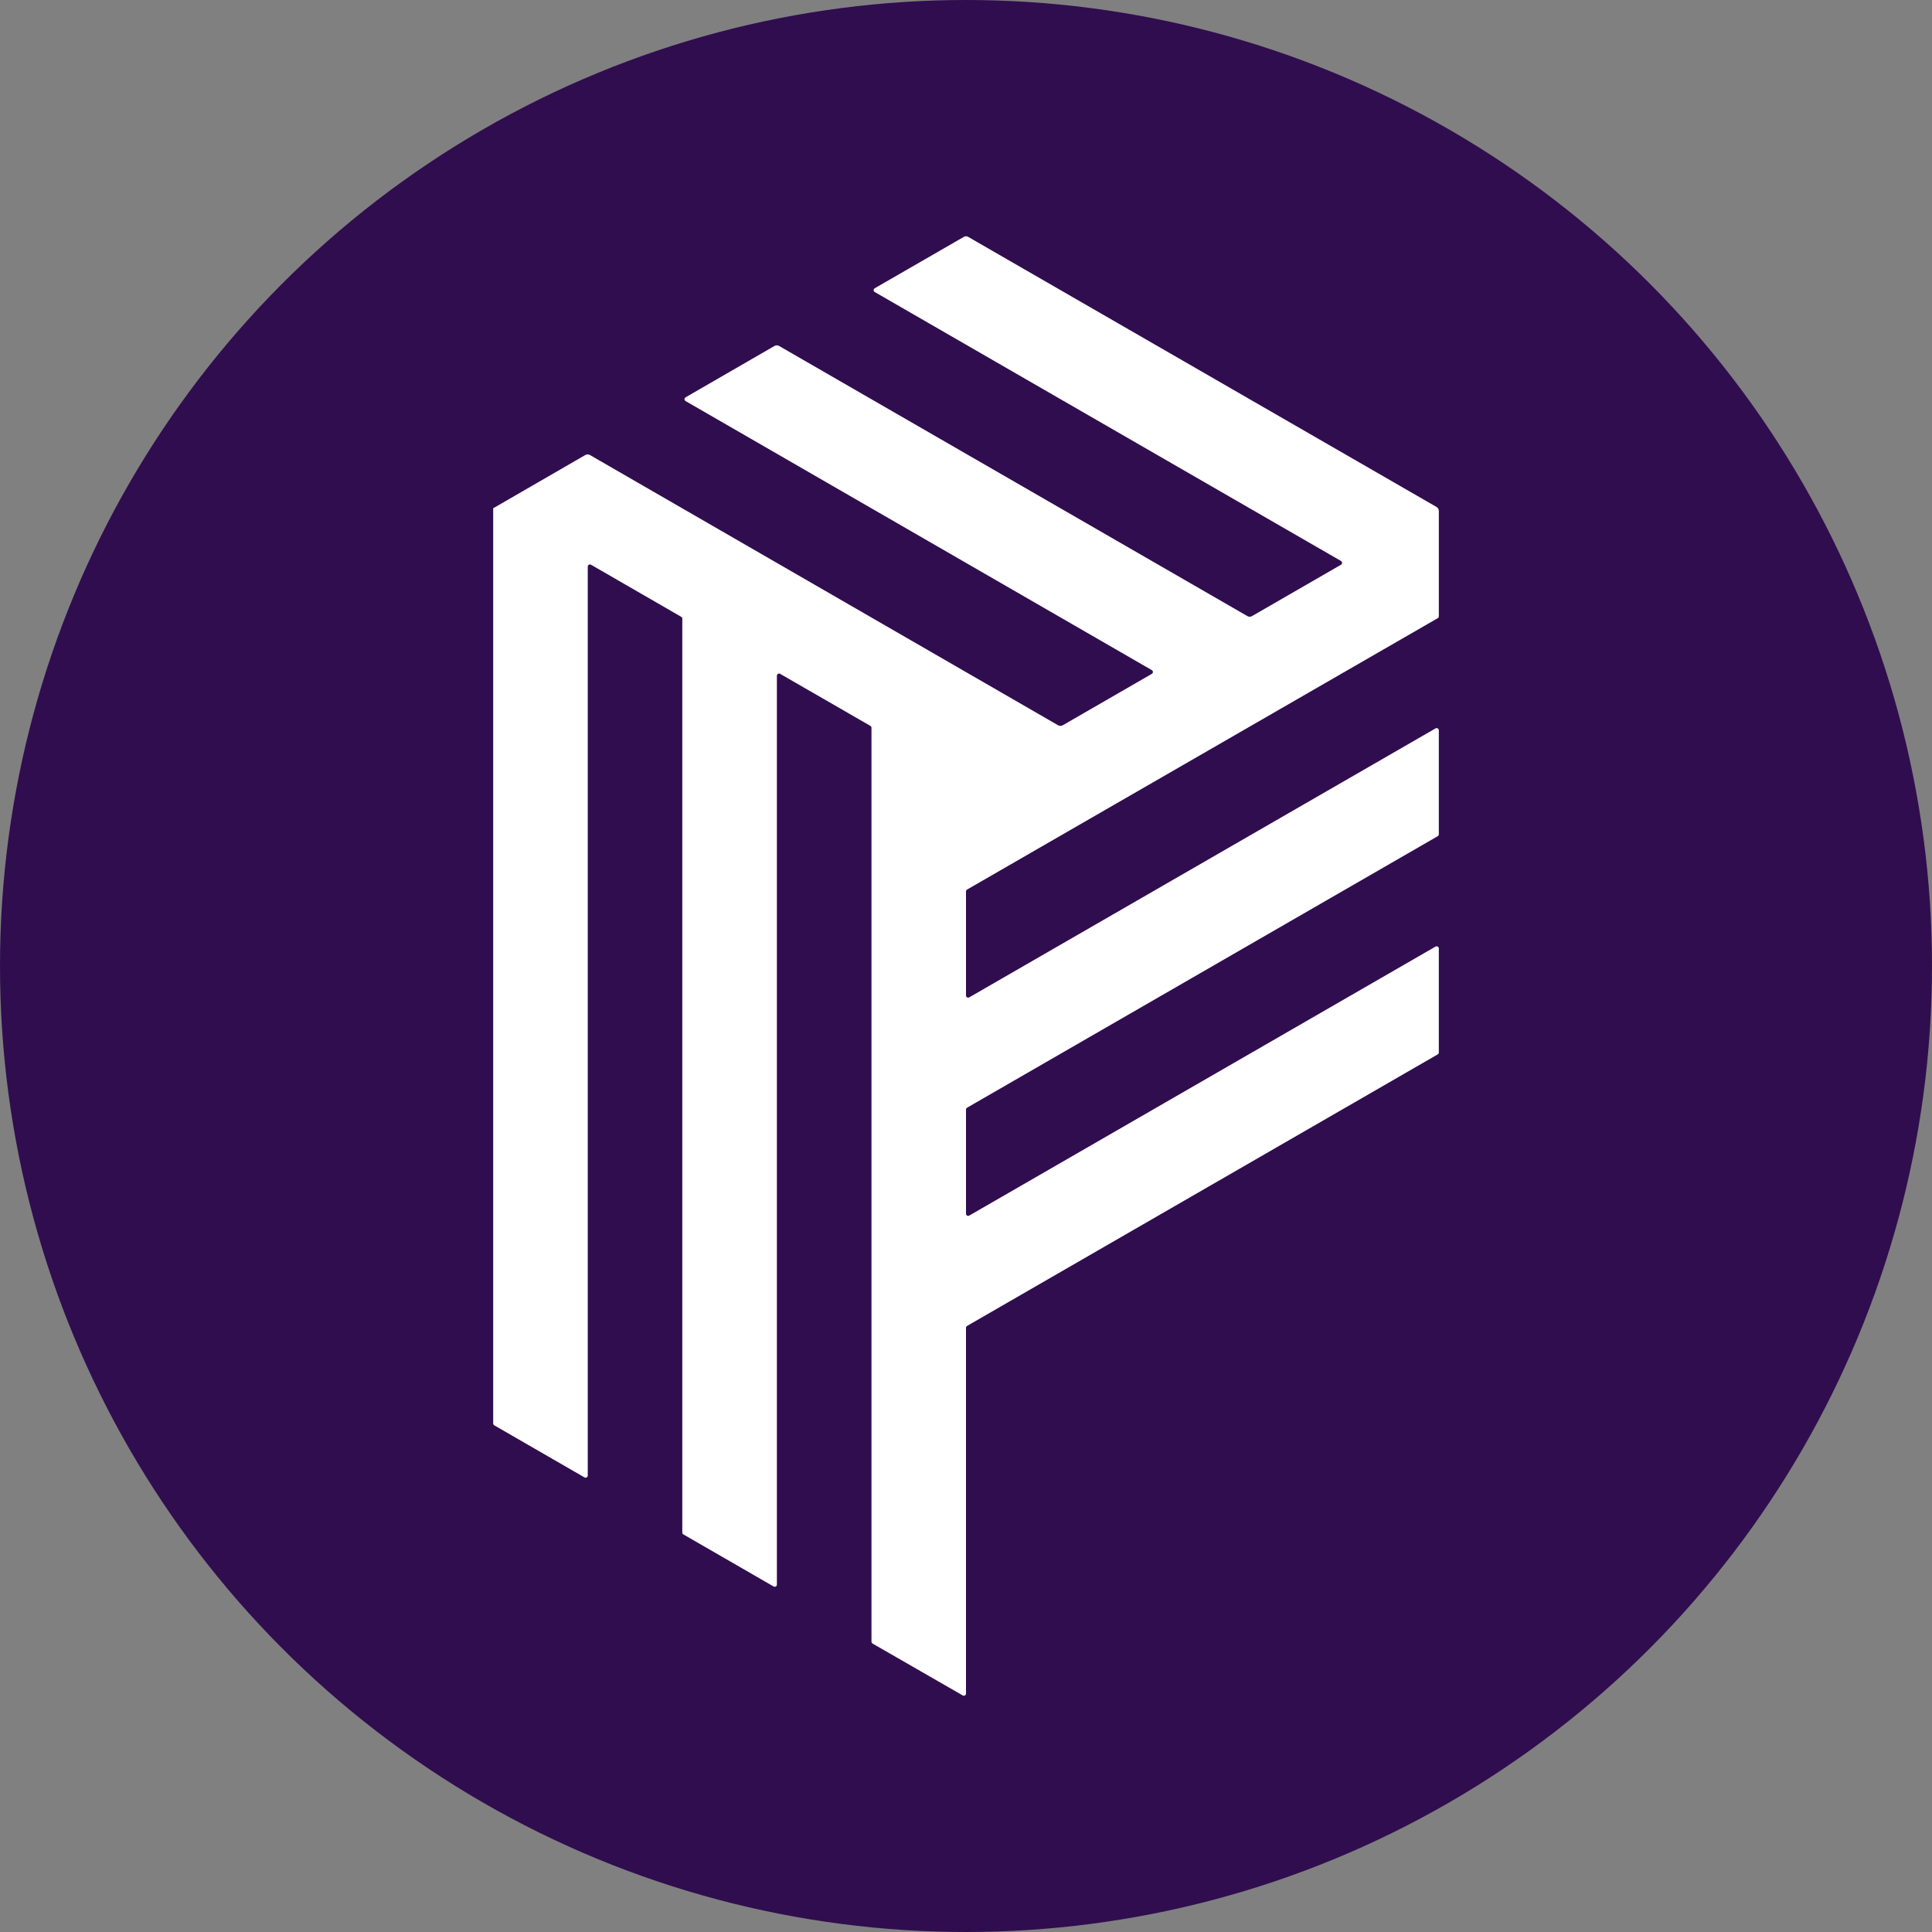 <?xml version="1.0" encoding="UTF-8" standalone="no"?><!DOCTYPE svg PUBLIC "-//W3C//DTD SVG 1.1//EN" "http://www.w3.org/Graphics/SVG/1.1/DTD/svg11.dtd"><svg width="100%" height="100%" viewBox="0 0 45 45" version="1.1" xmlns="http://www.w3.org/2000/svg" xmlns:xlink="http://www.w3.org/1999/xlink" xml:space="preserve" xmlns:serif="http://www.serif.com/" style="fill-rule:evenodd;clip-rule:evenodd;stroke-linejoin:round;stroke-miterlimit:2;"><rect x="0" y="0" width="45" height="45" fill="#808080" stroke="none"/><circle cx="22.5" cy="22.5" r="22.5" style="fill:#300d4f;"/><path d="M22.5,39.449l-0,-8.522c-0,-0.018 0.01,-0.035 0.026,-0.044l10.961,-6.324c0.016,-0.008 0.026,-0.025 0.026,-0.044l-0,-2.423c-0,-0.018 -0.01,-0.035 -0.026,-0.044c-0.015,-0.009 -0.035,-0.009 -0.051,0l-10.86,6.265c-0.016,0.009 -0.035,0.009 -0.051,0c-0.016,-0.009 -0.025,-0.026 -0.025,-0.044l-0,-2.425c-0,-0.018 0.01,-0.035 0.026,-0.044l10.961,-6.323c0.015,-0.009 0.025,-0.026 0.026,-0.044l-0,-2.423c-0.001,-0.018 -0.011,-0.035 -0.026,-0.044c-0.016,-0.009 -0.035,-0.009 -0.051,-0l-10.86,6.264c-0.016,0.01 -0.035,0.01 -0.051,0.001c-0.016,-0.01 -0.025,-0.026 -0.025,-0.045l-0,-2.423c-0,-0.018 0.01,-0.035 0.026,-0.044l10.961,-6.32c0.016,-0.009 0.026,-0.026 0.026,-0.044l-0,-2.457c-0.001,-0.036 -0.02,-0.069 -0.051,-0.088l-10.912,-6.293c-0.031,-0.018 -0.069,-0.018 -0.1,-0l-2.076,1.197c-0.016,0.009 -0.026,0.026 -0.026,0.044c0,0.018 0.01,0.035 0.026,0.044l10.86,6.264c0.015,0.01 0.025,0.026 0.025,0.044c-0,0.018 -0.01,0.035 -0.025,0.044l-2.076,1.198c-0.031,0.017 -0.07,0.017 -0.101,-0l-10.911,-6.294c-0.033,-0.019 -0.074,-0.019 -0.107,-0l-2.07,1.196c-0.016,0.009 -0.026,0.026 -0.026,0.044c0,0.018 0.01,0.035 0.026,0.044l10.858,6.266c0.016,0.009 0.026,0.025 0.026,0.044c0,0.018 -0.01,0.035 -0.026,0.044l-2.074,1.197c-0.033,0.019 -0.074,0.019 -0.108,-0l-10.905,-6.295c-0.033,-0.019 -0.074,-0.019 -0.107,0l-2.146,1.241l0,21.316c0,0.018 0.01,0.035 0.026,0.044l2.1,1.212c0.016,0.01 0.036,0.01 0.051,0.001c0.016,-0.01 0.026,-0.027 0.026,-0.045l-0,-21.169c-0.001,-0.018 0.009,-0.035 0.025,-0.044c0.016,-0.009 0.035,-0.009 0.051,0l2.101,1.213c0.016,0.009 0.025,0.025 0.025,0.043l-0,21.286c-0,0.019 0.01,0.035 0.026,0.044l2.1,1.212c0.016,0.01 0.036,0.01 0.052,0c0.016,-0.009 0.026,-0.026 0.025,-0.045l0,-21.167c0,-0.019 0.01,-0.036 0.026,-0.045c0.015,-0.009 0.035,-0.009 0.051,0.001l2.1,1.211c0.016,0.009 0.026,0.025 0.026,0.044l-0,21.287c-0,0.017 0.009,0.034 0.024,0.043l2.107,1.212c0.015,0.006 0.033,0.005 0.047,-0.004c0.014,-0.008 0.023,-0.024 0.024,-0.04Z" style="fill:#fff;fill-rule:nonzero;"/></svg>